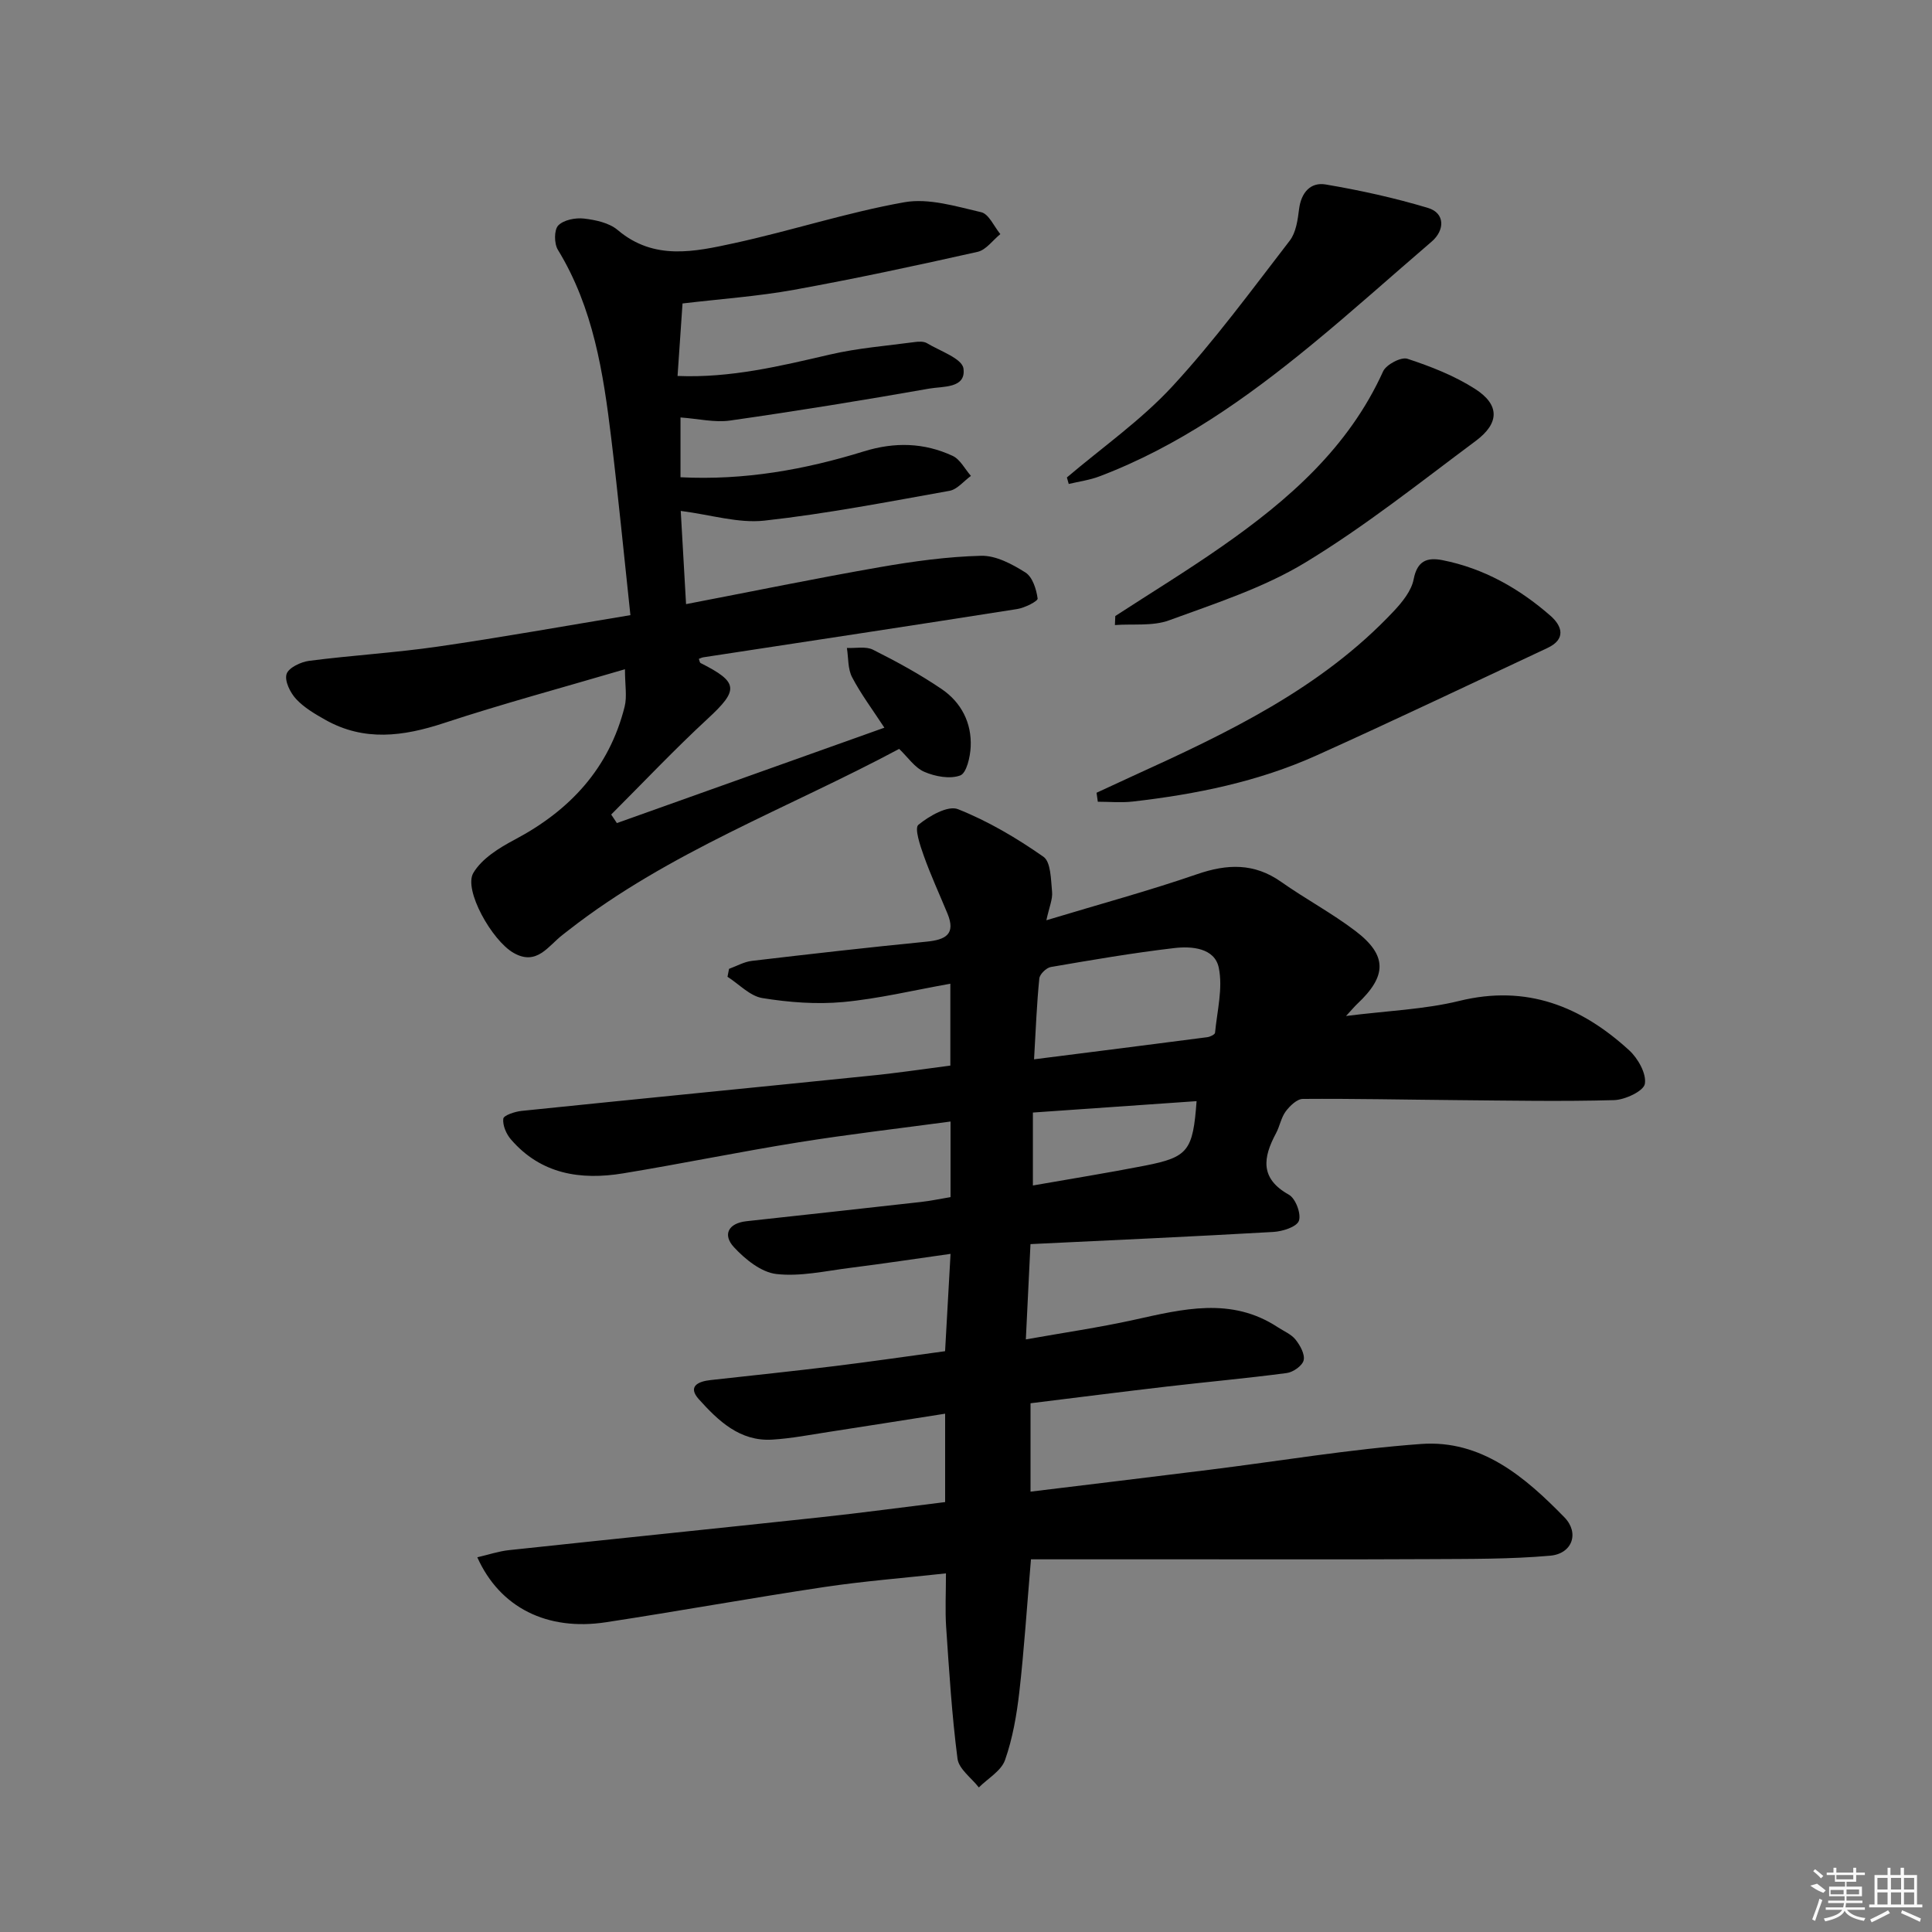 <svg enable-background="new 0 0 400 400" viewBox="0 0 400 400" xmlns="http://www.w3.org/2000/svg"><rect x="0" y="0" width="400" height="400" fill="#808080" stroke="none"/><path d="m196.76 220.62c0-5.56 0-10.82 0-16.95-7.62 1.35-14.86 3.11-22.19 3.79-5.52.51-11.24.07-16.73-.82-2.58-.42-4.82-2.88-7.22-4.41.11-.55.21-1.09.32-1.64 1.57-.57 3.11-1.46 4.73-1.65 12.04-1.42 24.09-2.79 36.16-3.98 3.9-.39 6.13-1.5 4.32-5.85-1.64-3.96-3.44-7.87-4.88-11.9-.76-2.12-1.98-5.75-1.13-6.44 2.23-1.83 6.11-4.06 8.19-3.24 6.24 2.47 12.18 5.99 17.7 9.85 1.56 1.09 1.54 4.74 1.79 7.26.15 1.51-.58 3.12-1.18 5.89 11.04-3.34 21.23-6.1 31.18-9.53 6.26-2.16 11.84-2.36 17.43 1.58 5.02 3.54 10.5 6.46 15.38 10.17 6.63 5.05 6.55 9.31.36 15.11-.47.44-.88.94-2.31 2.49 8.61-1.09 16.21-1.35 23.44-3.12 13.93-3.43 25.22 1.1 35.19 10.23 1.82 1.67 3.6 4.83 3.24 6.94-.25 1.49-4.1 3.31-6.39 3.37-10.82.3-21.65.09-32.47 0-10.65-.09-21.31-.33-31.96-.25-1.21.01-2.69 1.45-3.54 2.59-.96 1.3-1.23 3.08-2.01 4.53-2.69 5.02-3.37 9.34 2.68 12.72 1.38.77 2.58 3.97 2.06 5.4-.46 1.26-3.38 2.19-5.28 2.3-16.71.96-33.43 1.71-50.29 2.52-.34 6.91-.62 12.83-.96 19.73 7.8-1.39 15.11-2.45 22.3-4.03 10.15-2.24 20.21-4.85 29.88 1.52 1.25.82 2.76 1.43 3.65 2.54.95 1.19 1.97 3.02 1.69 4.28-.25 1.12-2.17 2.48-3.49 2.65-8.22 1.09-16.49 1.83-24.73 2.79-9.37 1.09-18.74 2.29-28.33 3.47v18.3c12.55-1.53 24.72-2.99 36.89-4.51 14.66-1.82 29.26-4.29 43.97-5.36 12.48-.91 21.53 6.84 29.66 15.17 3.18 3.25 1.64 7.56-2.93 7.96-8.25.73-16.59.66-24.89.71-16.79.09-33.59.03-50.38.04-10.63 0-21.25 0-32.23 0-.86 10.07-1.42 18.8-2.41 27.48-.55 4.76-1.38 9.59-2.96 14.08-.79 2.25-3.55 3.8-5.42 5.67-1.54-1.98-4.15-3.82-4.42-5.96-1.17-9.03-1.73-18.15-2.35-27.25-.23-3.44-.04-6.91-.04-11.11-8.82.97-17.06 1.61-25.21 2.83-15.09 2.26-30.11 4.99-45.19 7.29-12.14 1.85-21.95-3-26.63-13.45 2.3-.53 4.4-1.25 6.56-1.48 21.48-2.3 42.98-4.49 64.46-6.8 8.56-.92 17.09-2.08 25.84-3.15 0-6.15 0-11.76 0-18.3-8.13 1.27-16.06 2.54-24 3.76-3.93.6-7.85 1.37-11.81 1.61-6.7.4-11.16-3.9-15.18-8.36-2.37-2.64-.18-3.69 2.41-3.97 8.59-.95 17.18-1.85 25.76-2.9 7.55-.93 15.08-2.03 22.81-3.08.37-6.63.72-12.88 1.13-20.15-7.19 1.01-13.99 2.04-20.81 2.9-5.08.64-10.29 1.84-15.26 1.27-3.14-.36-6.47-3.06-8.78-5.56-2.36-2.55-1.2-4.95 2.59-5.37 12.06-1.32 24.11-2.63 36.17-3.99 1.97-.22 3.92-.64 6.09-1 0-5.09 0-10.04 0-15.65-10.62 1.43-21.09 2.64-31.49 4.31-12.13 1.94-24.17 4.43-36.29 6.42-8.8 1.45-17.02.19-23.24-7.03-.97-1.12-1.74-2.92-1.58-4.29.08-.69 2.41-1.47 3.79-1.61 23.97-2.47 47.95-4.81 71.92-7.26 5.41-.52 10.83-1.34 16.85-2.12zm17.33-1.3c12.55-1.59 24.21-3.06 35.86-4.58.59-.08 1.57-.55 1.61-.91.43-4.51 1.66-9.23.77-13.49-.86-4.09-5.62-4.48-9.23-4.05-8.55 1-17.05 2.46-25.54 3.92-.93.16-2.29 1.48-2.38 2.37-.53 5.24-.73 10.51-1.09 16.74zm33.65 8.66c-11.24.78-22.39 1.56-33.89 2.36v15.1c7.93-1.39 15.6-2.62 23.22-4.11 8.94-1.76 9.91-3.06 10.67-13.35z"/><path d="m127.72 170.41c18.3-6.53 36.6-13.06 55.38-19.75-2.45-3.75-4.86-6.96-6.69-10.46-.9-1.73-.74-4.01-1.07-6.05 1.82.09 3.92-.38 5.41.37 4.88 2.45 9.71 5.08 14.22 8.15 4.04 2.75 6.24 6.99 6 11.96-.1 2.1-.86 5.44-2.17 5.92-2.13.79-5.18.22-7.43-.75-1.99-.86-3.42-3.04-5.21-4.75-22.94 12.28-47.66 21.3-68.44 37.53-.39.31-.79.62-1.18.92-3.02 2.3-5.37 6.56-10.22 3.78-4.49-2.57-10.37-13.05-8.33-16.53 1.75-2.98 5.34-5.2 8.57-6.91 11.46-6.07 19.56-14.78 22.76-27.52.53-2.11.07-4.47.07-7.76-13.14 3.87-25.42 7.17-37.47 11.14-8.42 2.77-16.51 3.86-24.55-.66-2.16-1.22-4.41-2.53-6.06-4.31-1.22-1.31-2.42-3.74-1.98-5.17.4-1.3 2.93-2.51 4.66-2.74 8.89-1.15 17.87-1.67 26.74-2.96 13.12-1.9 26.16-4.25 39.79-6.5-1.36-12.63-2.52-24.65-3.97-36.63-1.64-13.56-3.71-27.01-11.05-39.02-.78-1.27-.8-4.1.07-5.02 1.11-1.16 3.56-1.64 5.32-1.44 2.42.28 5.23.88 6.99 2.37 7.53 6.38 15.93 4.5 24.1 2.73 11.82-2.57 23.39-6.37 35.27-8.48 5.05-.89 10.69.86 15.91 2.07 1.58.37 2.65 2.96 3.95 4.53-1.56 1.26-2.95 3.27-4.7 3.67-12.62 2.83-25.28 5.55-38.01 7.86-7.47 1.35-15.09 1.88-23.09 2.83-.3 4.44-.65 9.49-1.03 15.01 11 .45 21.25-2.05 31.57-4.44 5.76-1.34 11.72-1.8 17.6-2.59.81-.11 1.82-.14 2.46.24 2.71 1.63 7.26 3.16 7.56 5.23.6 4.18-4.3 3.68-7.05 4.17-13.72 2.42-27.48 4.65-41.28 6.62-3.17.45-6.51-.37-10.25-.64v12.38c13.17.67 25.7-1.56 37.94-5.35 6.4-1.98 12.47-1.83 18.4.92 1.57.73 2.54 2.73 3.79 4.15-1.47 1.06-2.83 2.8-4.44 3.09-12.74 2.28-25.47 4.75-38.32 6.17-5.38.59-11.03-1.2-17.32-2.01.33 5.75.69 12.21 1.1 19.3 13.79-2.65 26.9-5.35 40.08-7.65 6.95-1.21 14.01-2.19 21.04-2.36 3.06-.07 6.43 1.74 9.16 3.47 1.46.93 2.25 3.46 2.51 5.38.08.54-2.68 1.94-4.26 2.18-21.64 3.41-43.31 6.68-64.97 9.99-.31.05-.6.21-.91.32.12.3.16.76.37.87 7.88 3.97 7.91 5.56 1.49 11.5-6.9 6.37-13.36 13.22-20.01 19.86.41.59.79 1.18 1.18 1.77z"/><path d="m227.03 164.13c2.5-1.15 4.99-2.32 7.49-3.46 19.58-8.91 38.99-18.1 54.04-34.13 1.76-1.88 3.66-4.21 4.12-6.6.75-3.89 2.83-4.58 5.99-3.96 8.53 1.69 15.88 5.86 22.34 11.51 2.44 2.14 3.26 4.85-.63 6.67-15.92 7.45-31.79 15.03-47.82 22.25-12.06 5.43-24.93 8.04-38.02 9.54-2.39.27-4.83.04-7.25.04-.09-.62-.18-1.24-.26-1.86z"/><path d="m230.91 127.54c7.37-4.79 14.88-9.38 22.08-14.41 13.76-9.6 26.21-20.44 33.36-36.23.64-1.42 3.73-3.05 5.04-2.62 4.84 1.59 9.72 3.5 13.99 6.23 5.13 3.27 5.11 7.08.18 10.76-11.59 8.63-22.95 17.7-35.27 25.17-8.66 5.26-18.63 8.47-28.24 11.99-3.4 1.25-7.46.7-11.22.98.03-.64.05-1.25.08-1.87z"/><path d="m220.89 98.85c7.32-6.22 15.32-11.82 21.8-18.82 8.76-9.48 16.44-19.97 24.34-30.21 1.3-1.69 1.65-4.29 1.93-6.53.43-3.42 2.37-5.62 5.49-5.1 7.15 1.21 14.29 2.78 21.23 4.87 3.49 1.06 3.51 4.58.71 6.98-8.31 7.12-16.44 14.45-24.9 21.39-13.4 11-27.48 20.99-43.87 27.2-2.02.77-4.23 1.06-6.35 1.57-.13-.44-.26-.9-.38-1.35z"/><g fill="#fafafa"><path d="m374.8 390.4 1.4-.4c.7.5 1.3 1 1.8 1.4l-.5.5c-1.5-.6-2.1-1.1-2.7-1.5zm1 7.3-.6-.3c.5-1.4 1.1-2.8 1.5-4.3.2.1.4.2.6.3-.5 1.3-1 2.8-1.5 4.3zm-.4-10.3.4-.4c.4.3 1 .8 1.7 1.4l-.5.5c-.4-.5-1-1-1.6-1.5zm2.5.3h1.7v-1h.6v1h3.5v-1h.6v1h1.8v.5h-1.8v1.4h-2v1h3.2v2h-3.2v.9h3.3v.5h-3.4c0 .3-.1.6-.1.9h4v.5h-3.7c.7.9 1.9 1.5 3.8 1.7-.1.2-.2.4-.3.6-2.1-.4-3.5-1.1-4-2.1-.4 1-1.8 1.7-4 2.2-.1-.2-.2-.4-.3-.6 2.1-.4 3.4-1 3.8-1.8h-3.4v-.5h3.6c.1-.3.1-.6.2-.9h-3.3v-.5h3.4c0-.3 0-.6 0-.9h-3.2v-2h3.3v-1h-2.1v-1.4h-1.7v-.5zm1.1 3.5v1h2.7c0-.3 0-.4 0-.4 0-.1 0-.2 0-.2 0-.1 0-.2 0-.3h-2.7zm1.2-3v.9h3.5v-.9zm4.7 3h-2.6v.6.4h2.6z"/><path d="m393.6 386.7h.6v1.5h2.7v6.1h1.1v.6h-11v-.6h1.1v-6.1h2.7v-1.5h.6v1.5h2.1v-1.5zm-2.7 8.8.4.6c-1.2.6-2.5 1.3-3.8 1.9-.1-.2-.2-.4-.3-.6 1.2-.6 2.5-1.2 3.7-1.9zm-2.2-6.7v2.4h2.1v-2.4zm0 3v2.5h2.1v-2.5zm2.8-3v2.4h2.1v-2.4zm0 3v2.5h2.1v-2.5zm6 6.1c-1.4-.7-2.7-1.3-3.9-1.8l.2-.6c1.5.6 2.7 1.2 3.9 1.7zm-1.2-9.1h-2.1v2.4h2.1zm-2.1 3v2.5h2.1v-2.5z"/></g></svg>